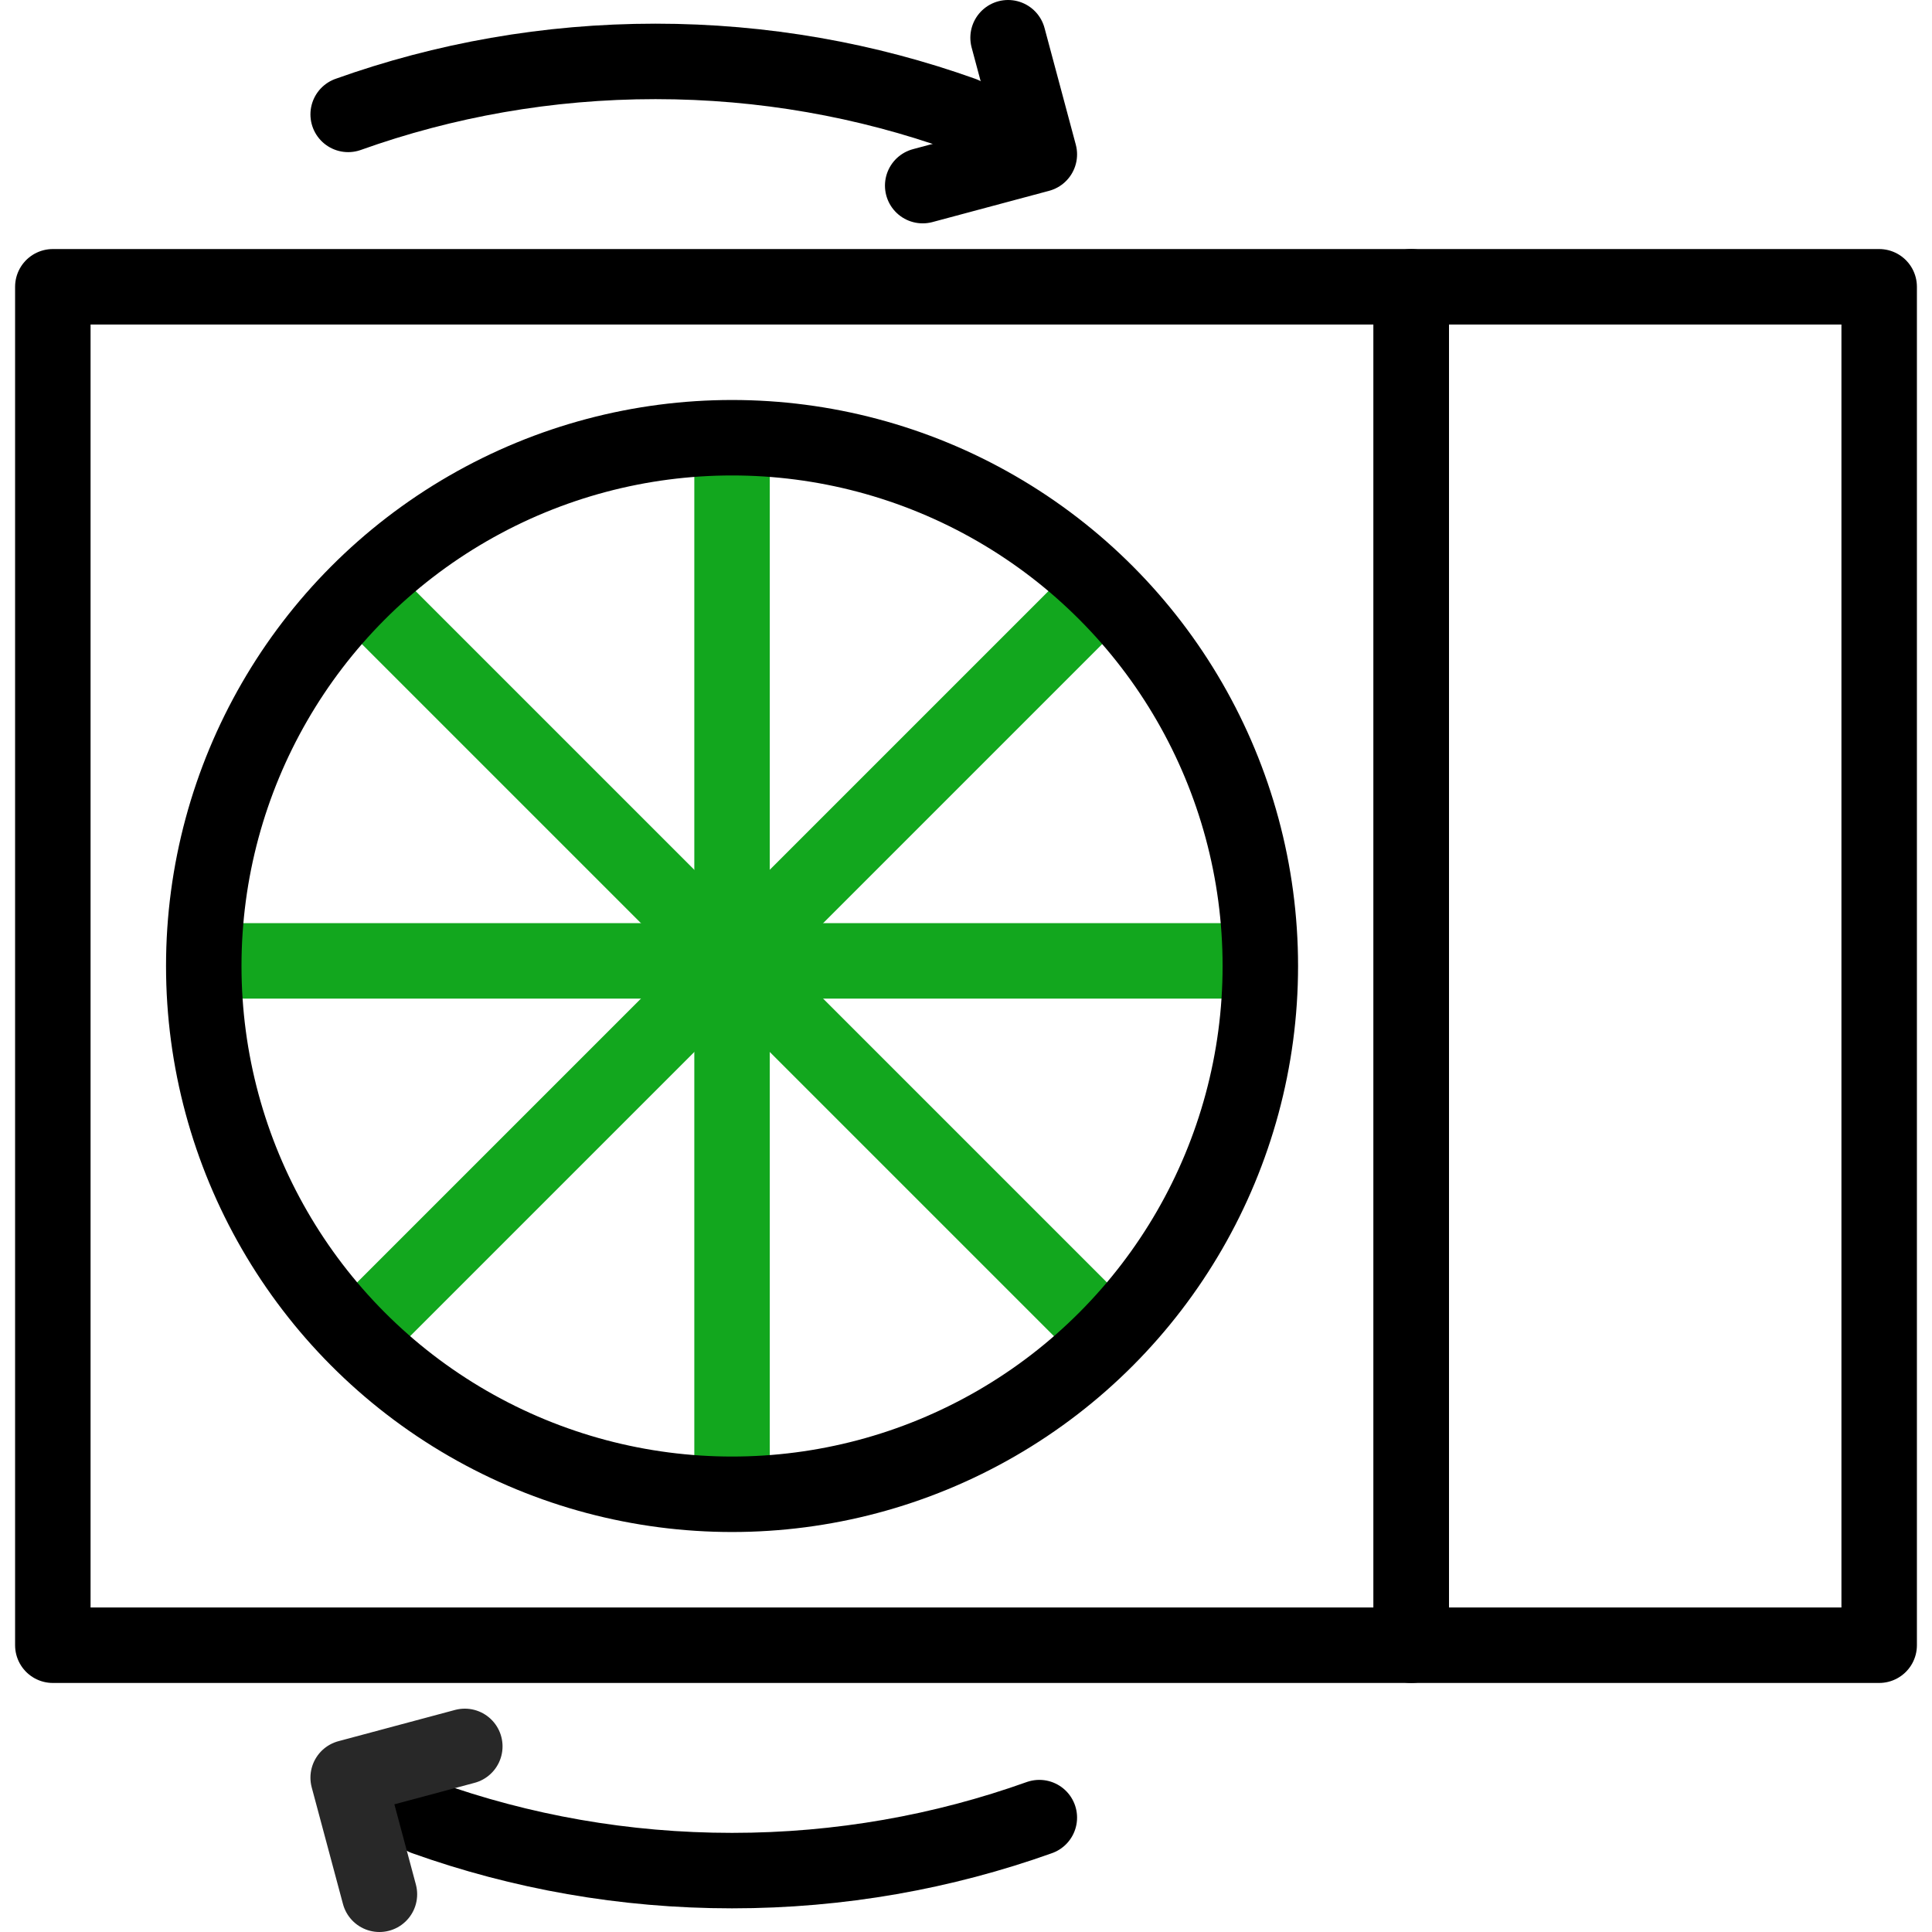 <svg width="512" height="512" viewBox="0 0 512 512" fill="none" xmlns="http://www.w3.org/2000/svg">
<g clip-path="url(#clip0_5999_1733)">
<rect x="374" y="76" width="124" height="360" stroke="#000000" stroke-width="20" stroke-linejoin="round"/>
<rect x="14" y="76" width="360" height="360" stroke="#000000" stroke-width="20" stroke-linejoin="round"/>
<path d="M194 116.474V392.812" stroke="#12A71E" stroke-width="20"/>
<path d="M291.695 156.943L96.295 352.344" stroke="#12A71E" stroke-width="20"/>
<path d="M332.164 254.643L55.826 254.643" stroke="#12A71E" stroke-width="20"/>
<path d="M291.695 352.343L96.295 156.942" stroke="#12A71E" stroke-width="20"/>
<path d="M275.434 481.686C249.986 490.777 222.57 495.729 193.998 495.729C165.426 495.729 138.01 490.777 112.562 481.686" stroke="#000000" stroke-width="20" stroke-linecap="round"/>
<path d="M100.552 502.002L92.269 471.093L123.179 462.811" stroke="#282828" stroke-width="20" stroke-linecap="round" stroke-linejoin="round"/>
<path d="M92.269 30.316C117.717 21.224 145.133 16.273 173.705 16.273C202.277 16.273 229.693 21.224 255.141 30.316" stroke="#000000" stroke-width="20" stroke-linecap="round"/>
<path d="M267.151 10L275.434 40.909L244.524 49.191" stroke="#000000" stroke-width="20" stroke-linecap="round" stroke-linejoin="round"/>
<circle cx="194" cy="256" r="140" stroke="#000000" stroke-width="20"/>
</g>
<defs>
<clipPath id="clip0_5999_1733">
<rect width="512" height="512" fill="white"/>
</clipPath>
</defs>
</svg>
